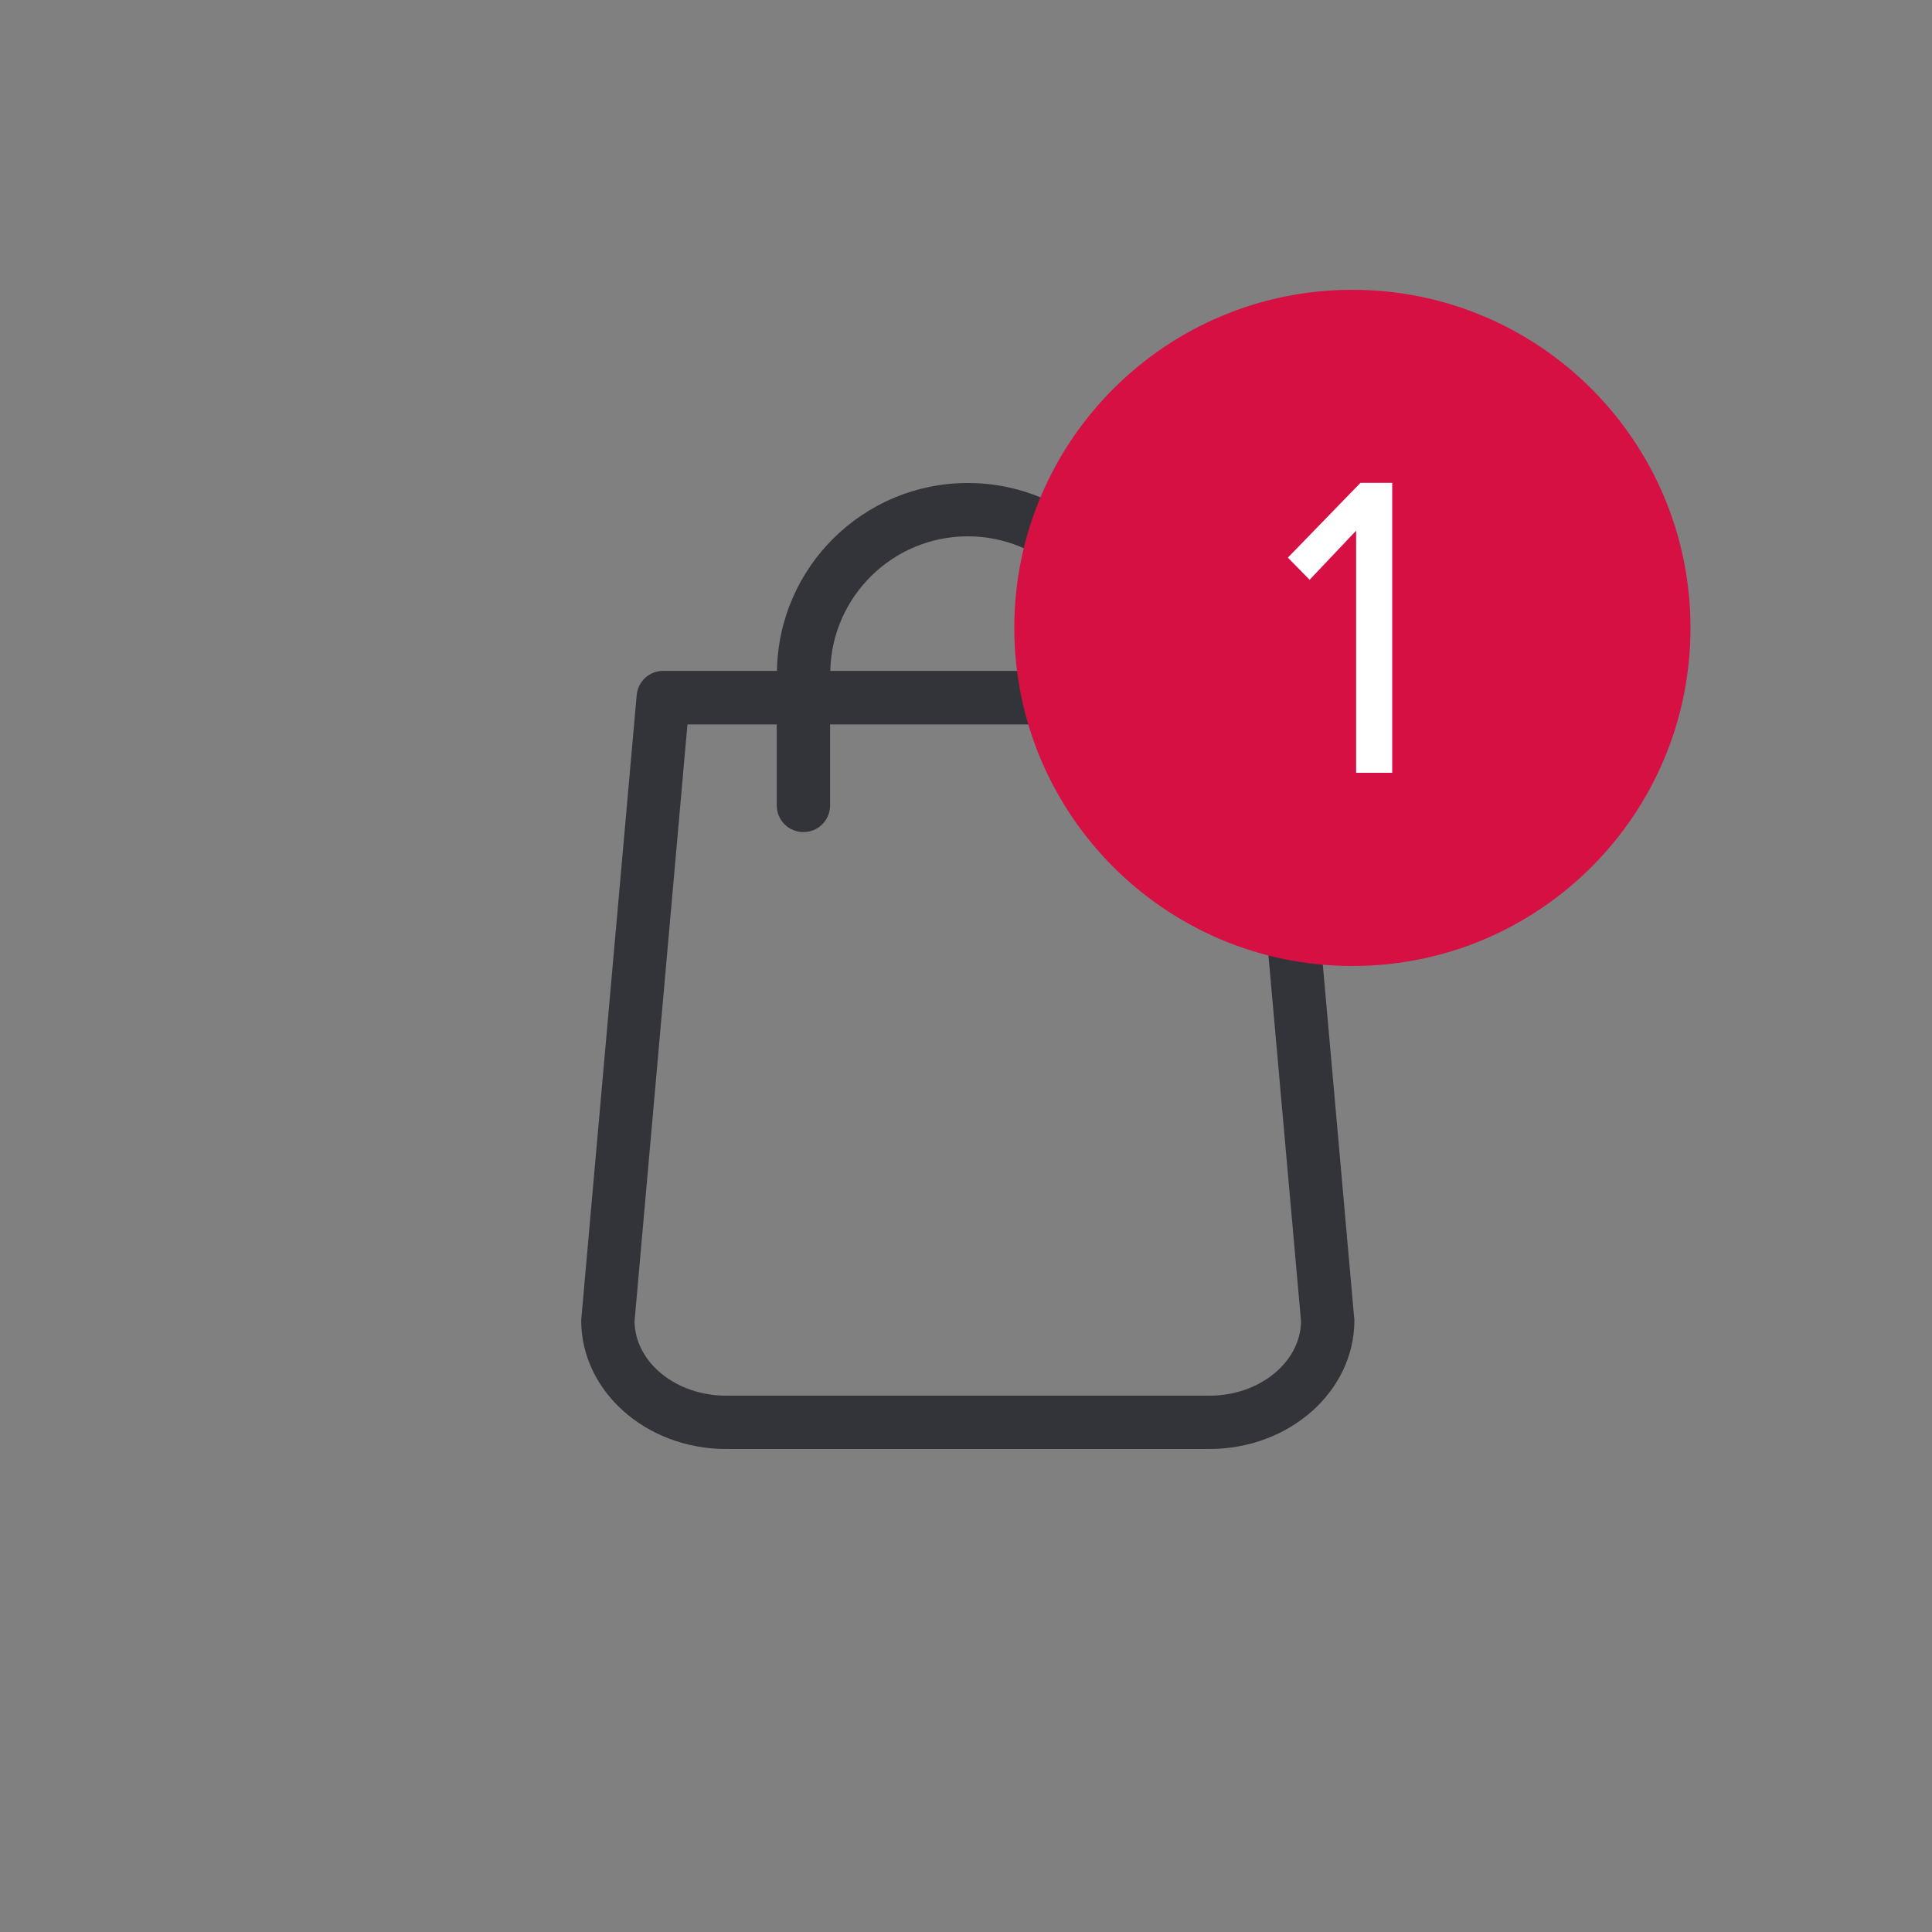 <?xml version="1.0" encoding="UTF-8"?>
<svg width="40" height="40" viewBox="0 0 40 40" fill="none" xmlns="http://www.w3.org/2000/svg">
<rect x="0" y="0" width="40" height="40" fill="#808080" stroke="none"/>
<path fill-rule="evenodd" clip-rule="evenodd" d="M28.037 27.288L26.892 14.393C26.867 14.106 26.626 13.89 26.344 13.89H23.988C23.955 11.738 22.196 10 20.037 10C17.877 10 16.119 11.738 16.086 13.89H13.73C13.444 13.89 13.207 14.106 13.182 14.393L12.037 27.288C12.037 27.297 12.036 27.305 12.035 27.313L12.035 27.313L12.035 27.313C12.034 27.321 12.033 27.329 12.033 27.337C12.033 28.806 13.378 30 15.035 30H25.039C26.695 30 28.041 28.806 28.041 27.337C28.041 27.321 28.041 27.305 28.037 27.288ZM20.037 11.104C21.587 11.104 22.851 12.348 22.883 13.89H17.19C17.223 12.348 18.487 11.104 20.037 11.104ZM15.035 28.896H25.039C26.074 28.896 26.92 28.209 26.937 27.362L25.836 14.998H23.988V16.675C23.988 16.982 23.742 17.227 23.436 17.227C23.129 17.227 22.883 16.982 22.883 16.675V14.998H17.186V16.675C17.186 16.982 16.941 17.227 16.634 17.227C16.327 17.227 16.082 16.982 16.082 16.675V14.998H14.233L13.137 27.362C13.153 28.209 13.996 28.896 15.035 28.896Z" fill="#33333A"/>
<path fill-rule="evenodd" clip-rule="evenodd" d="M28 20C31.866 20 35 16.866 35 13C35 9.134 31.866 6 28 6C24.134 6 21 9.134 21 13C21 16.866 24.134 20 28 20Z" fill="#D61043"/>
<path d="M28.077 16H28.824V9.997H28.167L26.664 11.545L27.114 12.004L28.077 10.987V16Z" fill="white"/>
</svg>